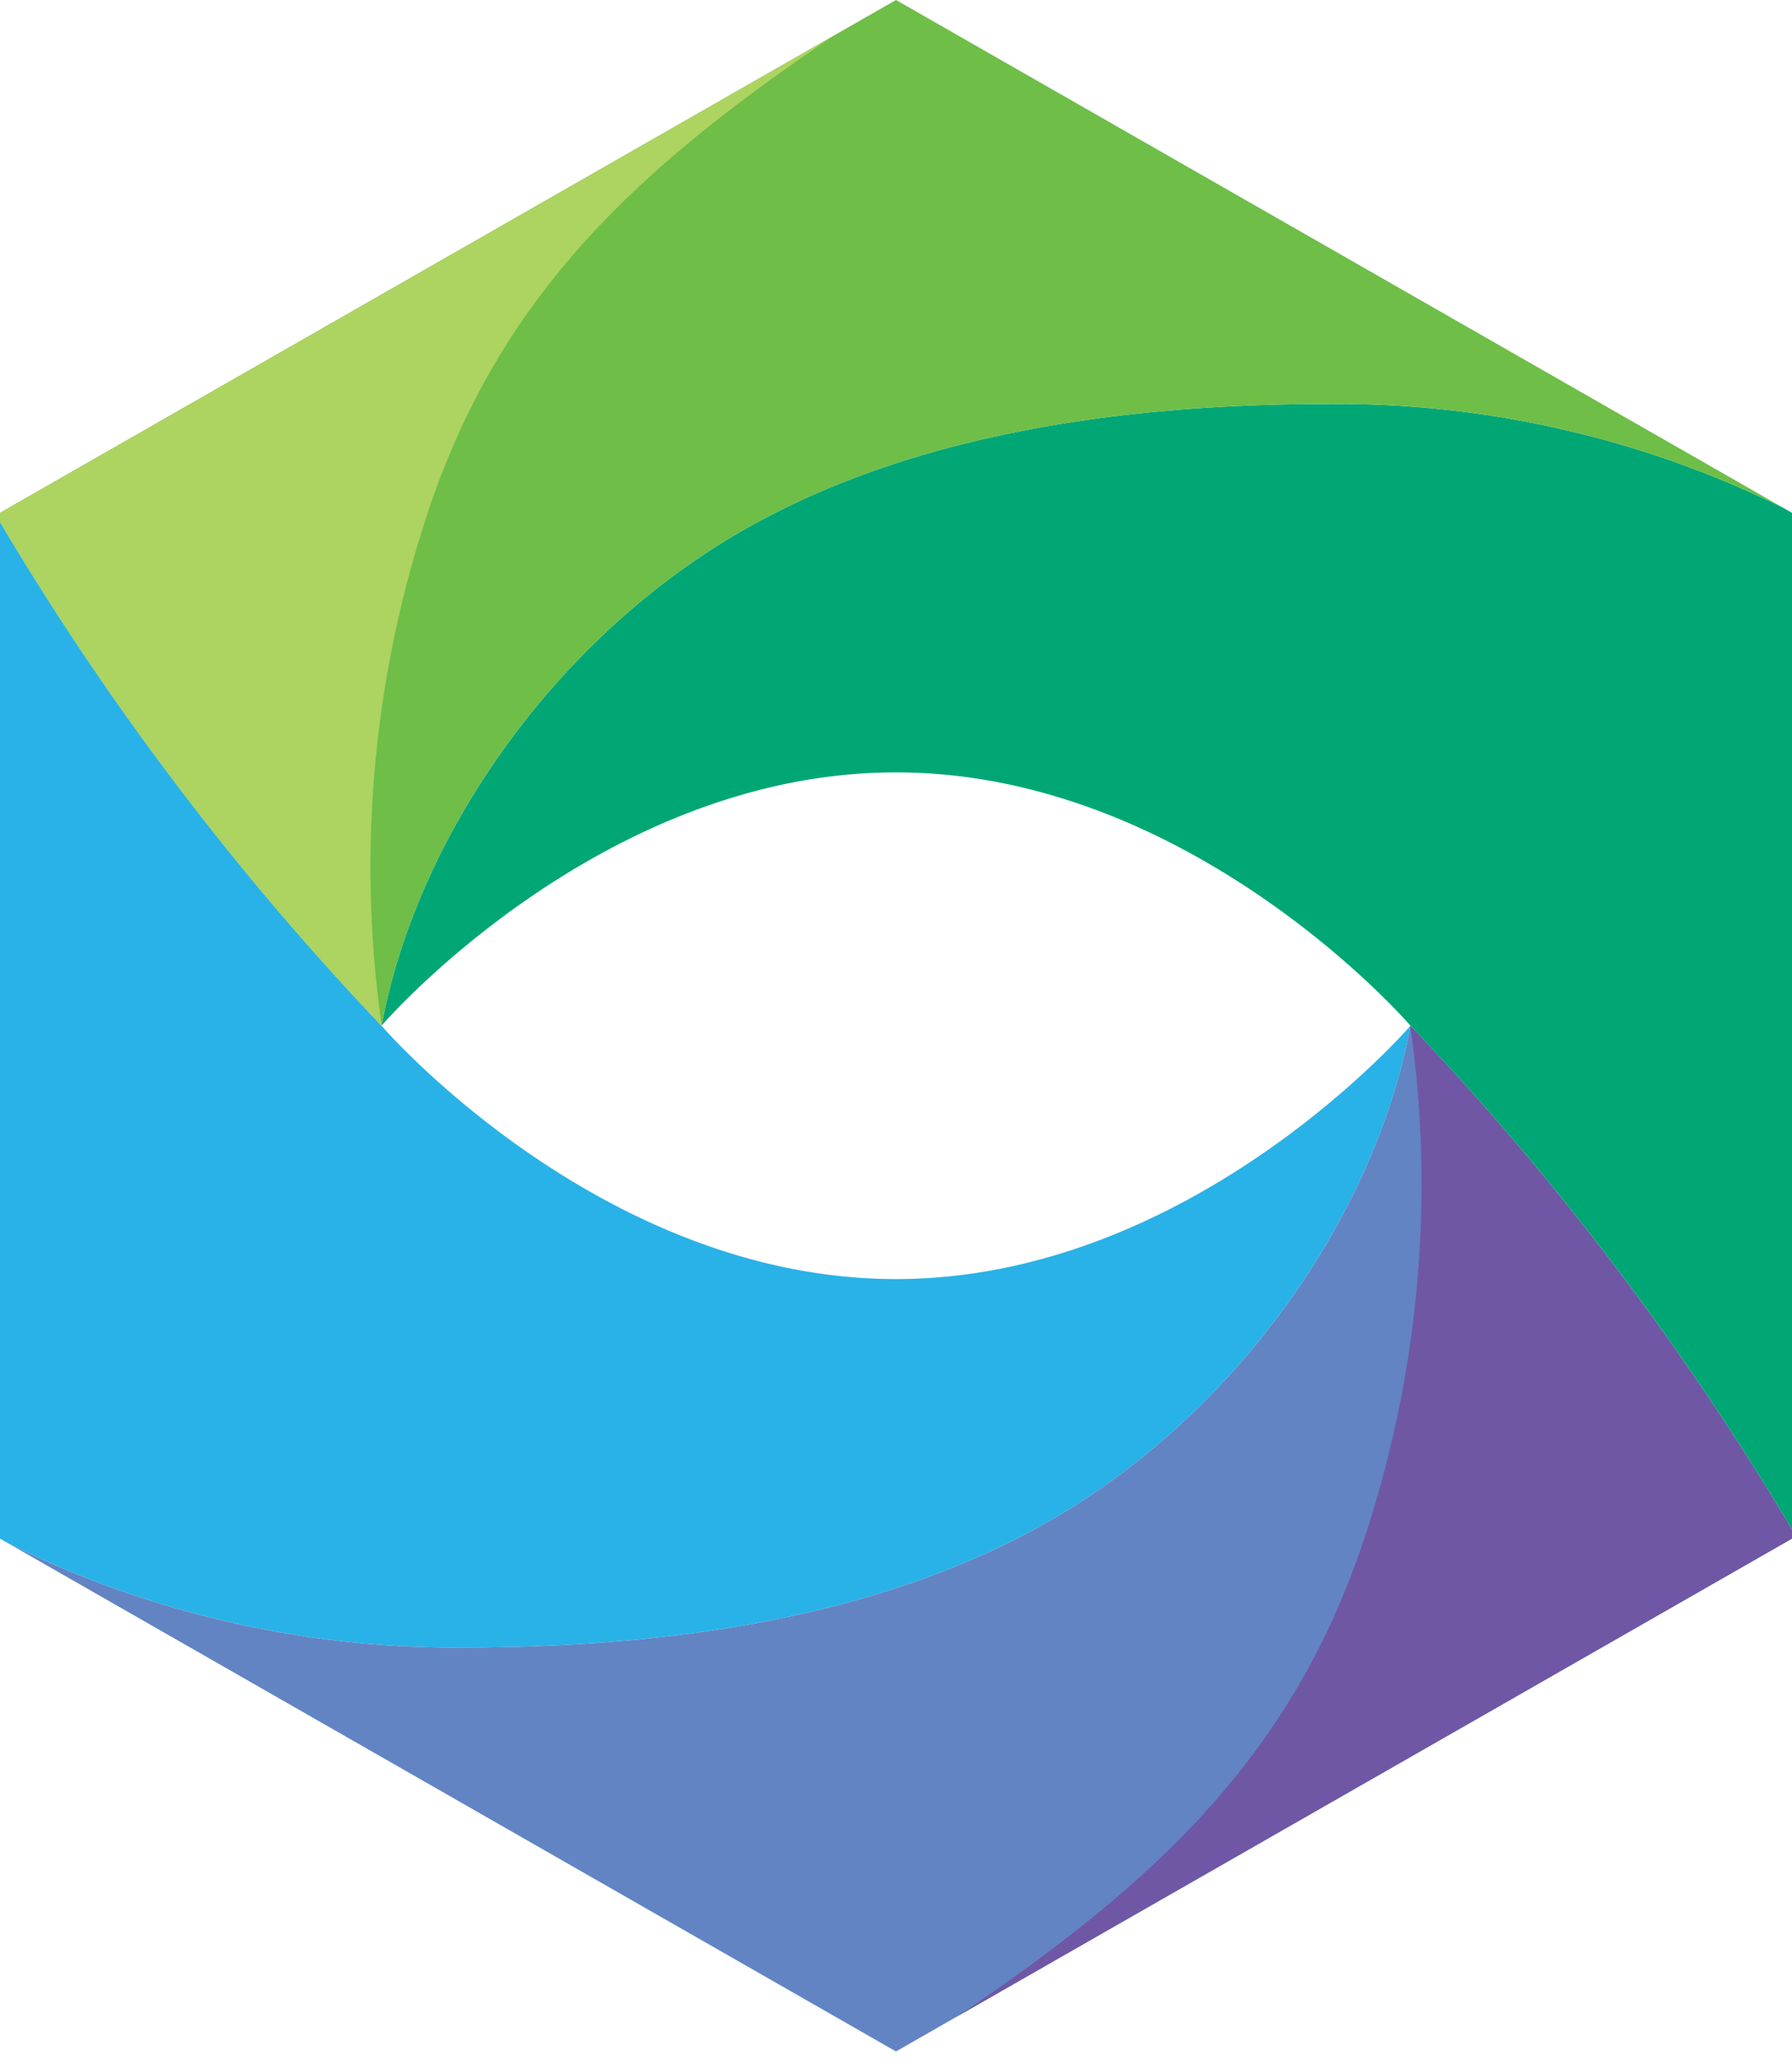 <svg height="120" viewBox="0 0 104 120" width="104" xmlns="http://www.w3.org/2000/svg"><path d="m81.853 59.524-.031.044s-12.646 14.662-29.822 14.662-29.822-14.662-29.822-14.662a163.072 163.072 0 0 1 -22.178-29.27v58.995l.516.295a58.46 58.46 0 0 0 26.419 6.022c13.337 0 26.336-2.175 36.186-8.711 10.008-6.641 16.916-17.447 18.732-27.376z" fill="#29b2e7"/><path d="m81.853 59.523-.001.001c-1.816 9.93-8.723 20.735-18.732 27.376-9.85 6.536-22.848 8.711-36.186 8.711a58.46 58.46 0 0 1 -26.419-6.022l51.484 29.467 52-29.762v-.528a163.546 163.546 0 0 0 -22.147-29.242z" fill="#6284c3"/><path d="m81.853 59.523-.006.009a65.285 65.285 0 0 1 -2.244 28.424c-4.049 13.348-11.992 20.937-24.013 29.044l48.41-27.707v-.528a163.545 163.545 0 0 0 -22.147-29.242z" fill="#6f57a5"/><path d="m22.147 59.531.031-.044s12.646-14.662 29.822-14.662 29.822 14.662 29.822 14.662a163.072 163.072 0 0 1 22.178 29.27v-58.995l-.516-.295a58.46 58.46 0 0 0 -26.419-6.022c-13.337 0-26.336 2.175-36.186 8.711-10.008 6.641-16.916 17.447-18.732 27.376z" fill="#00a775"/><path d="m22.147 59.532.001-.001c1.816-9.93 8.723-20.735 18.732-27.376 9.85-6.536 22.848-8.711 36.186-8.711a58.46 58.46 0 0 1 26.419 6.022l-51.484-29.467-52 29.762v.528a163.546 163.546 0 0 0 22.147 29.242z" fill="#6ebe48"/><path d="m22.147 59.532.006-.009a65.285 65.285 0 0 1 2.244-28.424c4.049-13.348 11.992-20.937 24.013-29.044l-48.41 27.707v.528a163.546 163.546 0 0 0 22.147 29.242z" fill="#add361"/></svg>